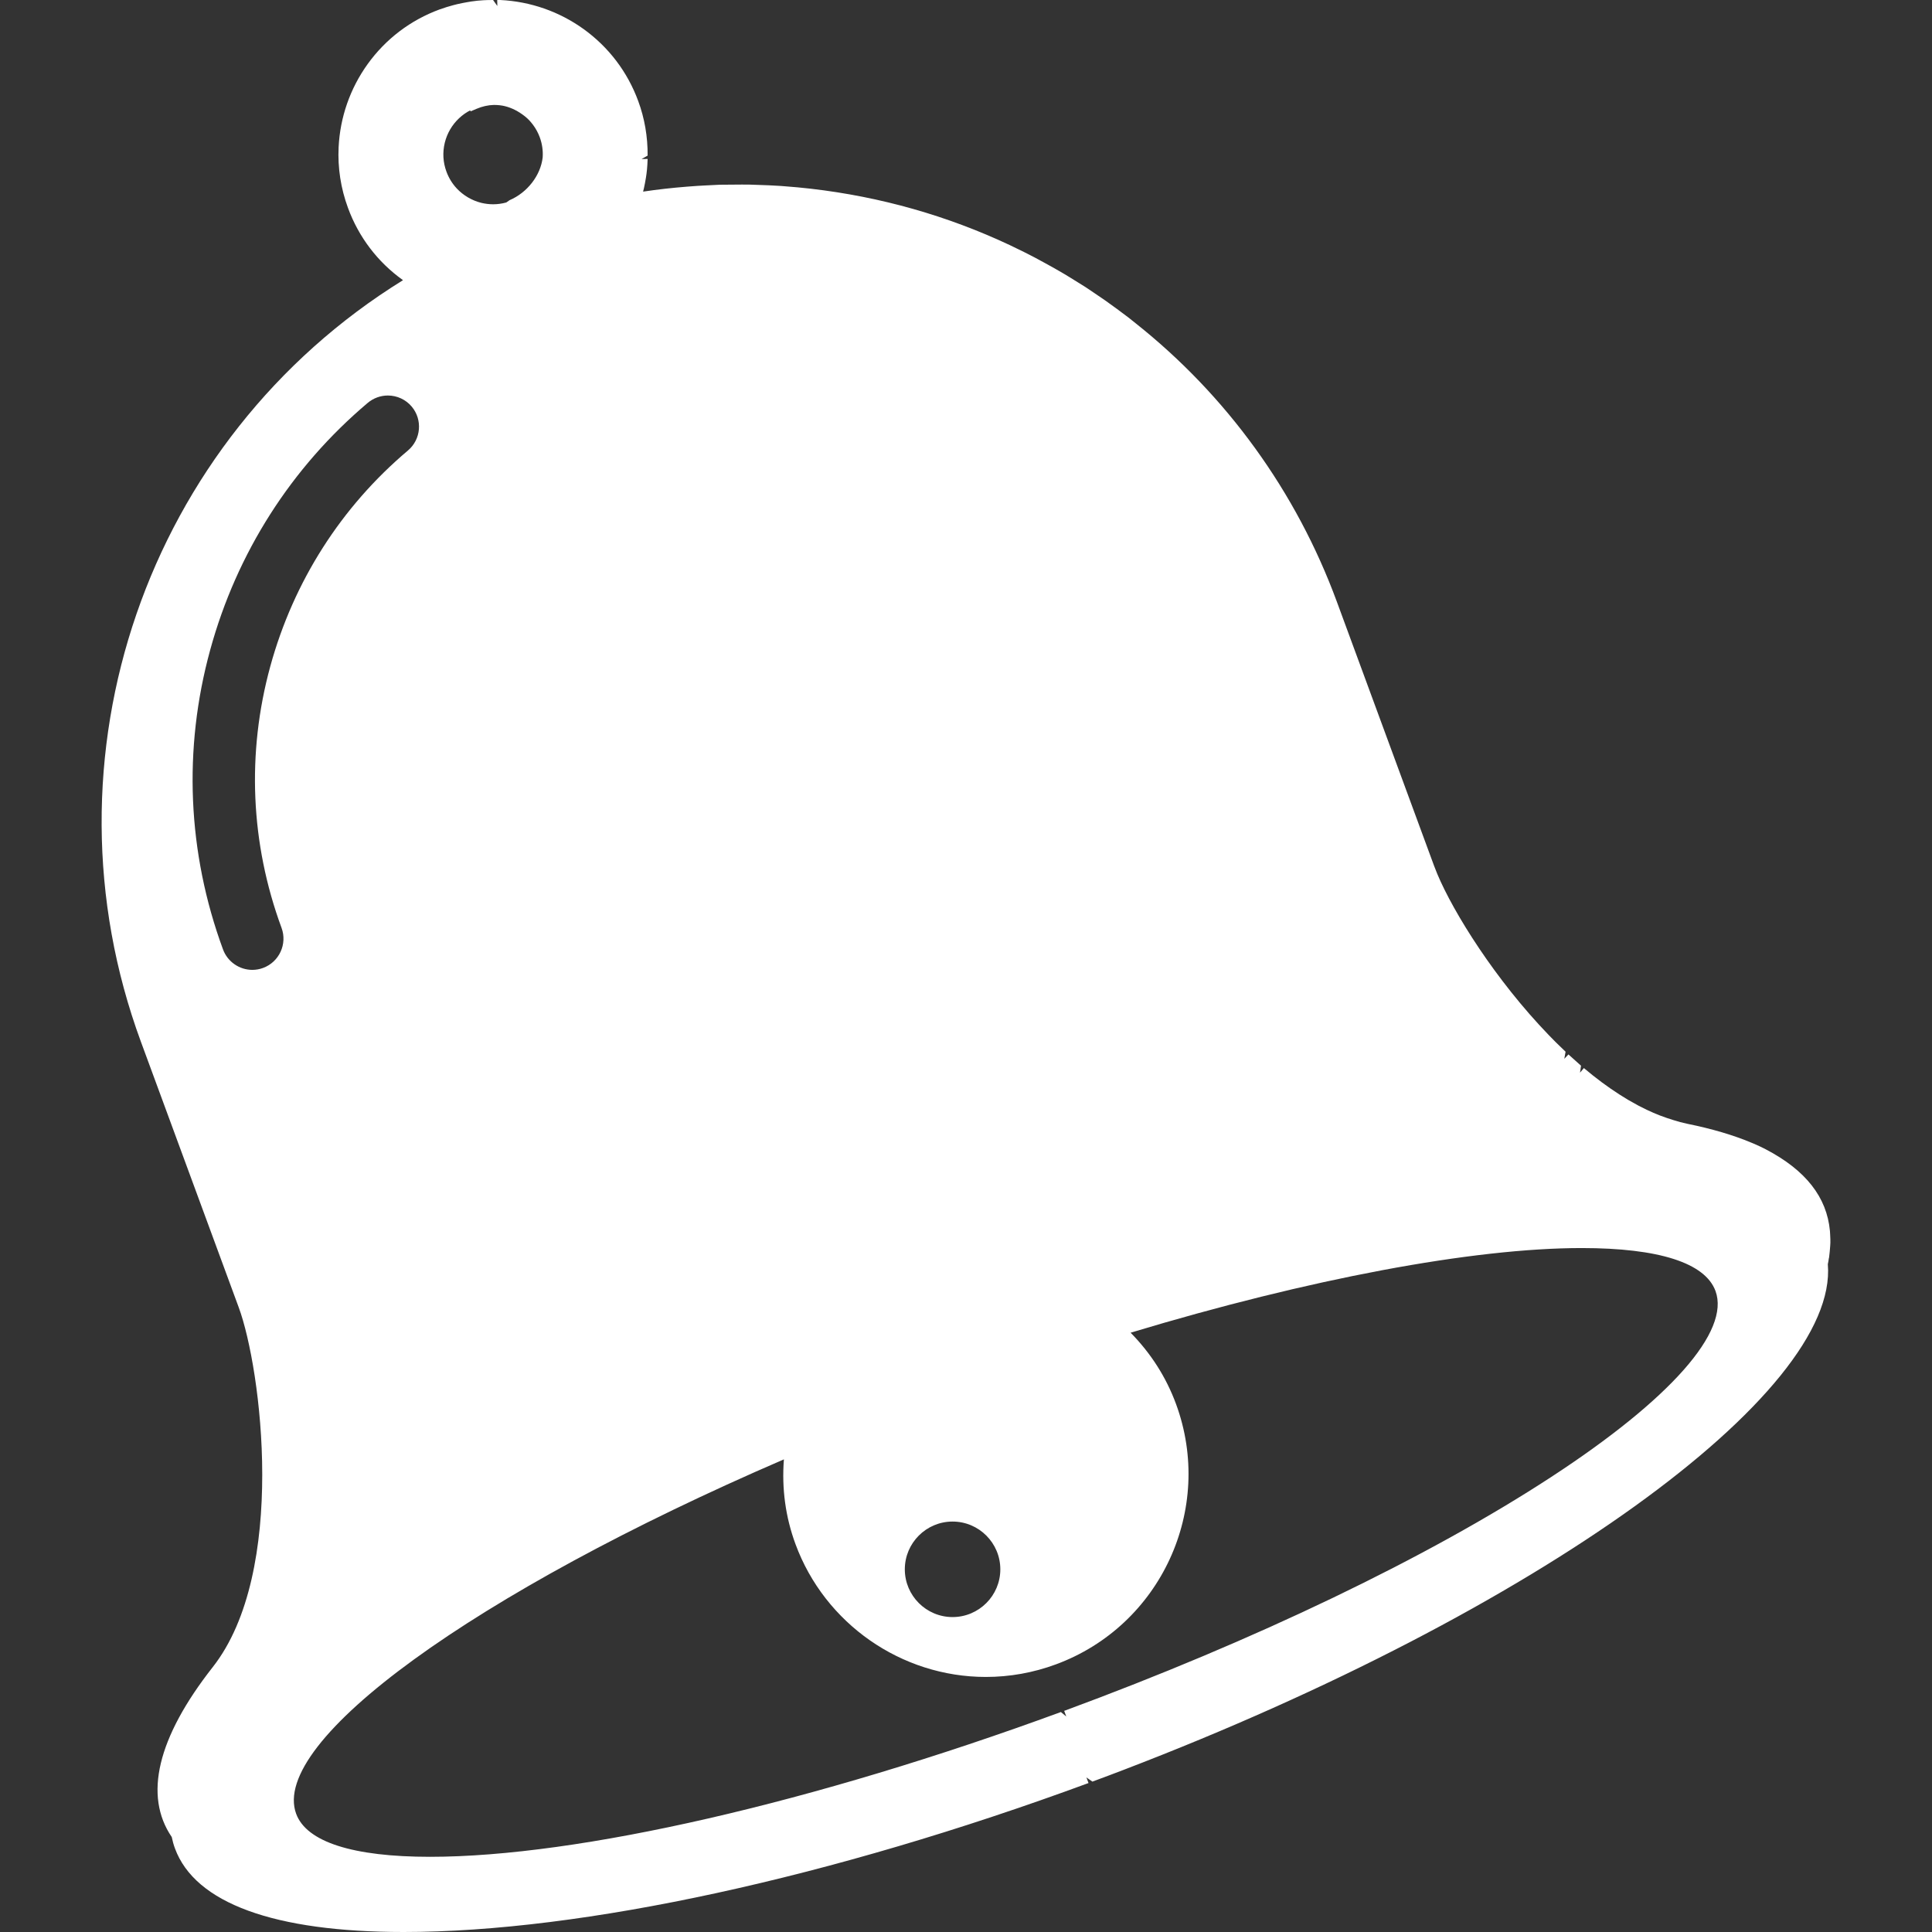 <!--?xml version="1.0" encoding="utf-8"?-->
<!-- Generator: Adobe Illustrator 18.0.0, SVG Export Plug-In . SVG Version: 6.00 Build 0)  -->

<svg version="1.1" id="_x32_" xmlns="http://www.w3.org/2000/svg" xmlns:xlink="http://www.w3.org/1999/xlink" x="0px" y="0px" viewBox="0 0 512 512" style="width: 256px; height: 256px; opacity: 1;" xml:space="preserve">
<rect x="0" y="0" width="512" height="512" fill="#333333" stroke="none"/>
<style type="text/css">
	.st0{fill:#4B4B4B;}
</style>
<g>
	<path class="st0" d="M485.063,328.411c0-0.501-0.114-2.212-0.114-2.212c-0.823-8.89-6.359-16.072-17.058-21.646l-1.355-0.672
		c-0.72-0.338-1.44-0.672-2.386-1.052c-4.81-2.019-10.505-3.7-16.933-5l-1.974-0.466c-2.386-0.679-4.758-1.448-7.064-2.45
		c-1.132-0.481-2.234-1.025-4.01-1.929c-0.776-0.412-1.555-0.854-2.702-1.51l-2.201-1.359c-3.172-2.026-6.374-4.402-9.518-7.065
		l-1.027,1.215l0.262-1.844l-3.331-2.989l-1.093,1.153l0.334-1.867c-0.891-0.846-1.766-1.689-2.626-2.547l-1.782-1.816
		c-14.167-14.666-25.274-32.454-29.587-42.741l-0.873-2.213l-25.775-70.016c-10.709-29.065-29.156-54.57-53.326-73.739l-1.954-1.56
		c-0.957-0.734-1.93-1.46-2.904-2.17c-1.052-0.784-2.12-1.553-3.179-2.298c-0.759-0.544-5.19-3.517-5.19-3.517l-4.111-2.558
		c-1-0.61-1.992-1.219-2.97-1.766c-1.077-0.637-2.18-1.238-3.766-2.108l-2.684-1.456c-1.805-0.955-3.641-1.852-5.476-2.733
		l-1.098-0.532c-16.565-7.78-34.191-12.795-52.685-14.934c-2.335-0.264-4.686-0.489-7.052-0.66l-1.034-0.081
		c-2.038-0.136-4.078-0.218-6.077-0.276l-2.011-0.07l-2.079-0.016l-5.953,0.046l-3.688,0.183c-1.411,0.074-2.824,0.144-4.913,0.322
		c-4.02,0.318-7.935,0.761-11.673,1.32c0.074-0.291,0.15-0.61,0.231-0.963c0.178-0.808,0.34-1.615,0.514-2.694
		c0.227-1.413,0.388-2.826,0.454-5.008l-1.59,0.031l1.59-0.916c0.035-5.016-0.804-9.876-2.488-14.445
		c-2.824-7.706-7.836-14.305-14.494-19.096c-6.462-4.643-14.08-7.298-22.04-7.686L131.768,0l0.029,1.588l-1.124-1.584
		c-0.878,0-1.739,0-2.597,0.062c-1.058,0.066-2.116,0.159-3.172,0.326l-1.036,0.171c-0.903,0.148-1.807,0.342-2.708,0.544
		l-1.058,0.268c-1.147,0.31-2.277,0.644-3.579,1.114c-7.704,2.822-14.307,7.834-19.098,14.496
		c-4.645,6.467-7.302,14.084-7.688,22.026c-0.266,5.474,0.57,10.889,2.486,16.095c2.828,7.714,7.846,14.317,14.501,19.088
		c0.025,0.02,0.05,0.035,0.074,0.054c-67.992,42.07-97.194,126.527-69.451,201.838l25.932,70.42
		c5.972,16.219,12.9,70.074-6.885,95.272c-14.746,18.774-18.329,34.123-10.881,45.051c0.219,1.04,0.489,2.05,0.856,3.032
		C51.701,504.345,72.654,512,106.96,512c0.006,0,0.004,0,0.01,0c47.244,0,113.254-14.336,181.5-39.476l-0.559-1.487l1.586,1.106
		c2.818-1.029,5.635-2.104,8.439-3.176c109.188-41.817,189.36-99.597,186.458-133.941c0.107-0.512,0.198-1.025,0.282-1.627
		l0.033-0.035l0.066-0.547c0.08-0.676,0.159-1.351,0.246-2.605l0.049-0.874L485.063,328.411z M252.44,428.54
		c-6.976,0-12.654-5.676-12.654-12.652c0-6.98,5.678-12.659,12.654-12.659c6.978,0,12.656,5.679,12.656,12.659
		C265.096,422.865,259.418,428.54,252.44,428.54z M55.7,172.245c7.038-25.714,21.477-48.358,41.759-65.482
		c1.491-1.254,3.383-1.948,5.328-1.948c2.44,0,4.742,1.067,6.314,2.923c2.935,3.482,2.492,8.708-0.99,11.646
		c-17.702,14.938-30.319,34.724-36.487,57.225c-6.283,22.986-5.248,46.949,2.991,69.29c1.574,4.278-0.623,9.042-4.895,10.614
		c-0.92,0.342-1.879,0.512-2.85,0.512c-3.451,0-6.572-2.174-7.764-5.404C49.667,225.984,48.489,198.538,55.7,172.245z
		 M140.316,31.945c0.227,0.237,0.425,0.493,0.932,1.122c0.767,1.029,1.355,2.116,1.799,3.323c0.635,1.735,0.891,3.556,0.767,5.342
		c-0.553,4.767-4.076,9.317-8.766,11.316l-0.877,0.609c-1.14,0.314-2.304,0.478-3.474,0.478c-1.04,0-2.098-0.128-3.133-0.373
		c-2.467-0.613-4.779-1.964-6.504-3.804c-1.209-1.292-2.133-2.795-2.746-4.464c-0.918-2.488-1.068-5.07-0.443-7.671
		c0.612-2.496,1.926-4.744,3.795-6.498c0.906-0.846,1.881-1.537,2.95-2.085l0.089,0.272l1.594-0.68
		c1.498-0.64,3.051-0.986,4.577-1.025c1.064,0,2.048,0.109,2.919,0.322c1.834,0.462,3.583,1.32,5.384,2.76
		C139.572,31.215,139.953,31.549,140.316,31.945z M282.569,454.888l-1.417-1.184c-65.436,24.03-127.934,38.37-167.182,38.37
		c-20.468,0-32.739-3.94-35.485-11.398c-7.069-19.177,47.17-58.526,129.256-93.926c-0.6,7.76,0.431,15.303,3.071,22.458
		c7.752,21.056,28.022,35.202,50.441,35.202c6.328,0,12.57-1.118,18.558-3.327c27.799-10.241,42.085-41.2,31.844-69.014
		c-2.618-7.093-6.662-13.436-12.034-18.886c47.306-14.27,90.766-22.434,119.559-22.434c20.441,0,32.696,3.932,35.441,11.378
		c3.94,10.695-11.941,28.673-43.57,49.317c-32.675,21.336-78.498,43.335-129.03,61.953L282.569,454.888L282.569,454.888z" style="fill: rgb(255, 255, 255);"></path>
</g>
</svg>
